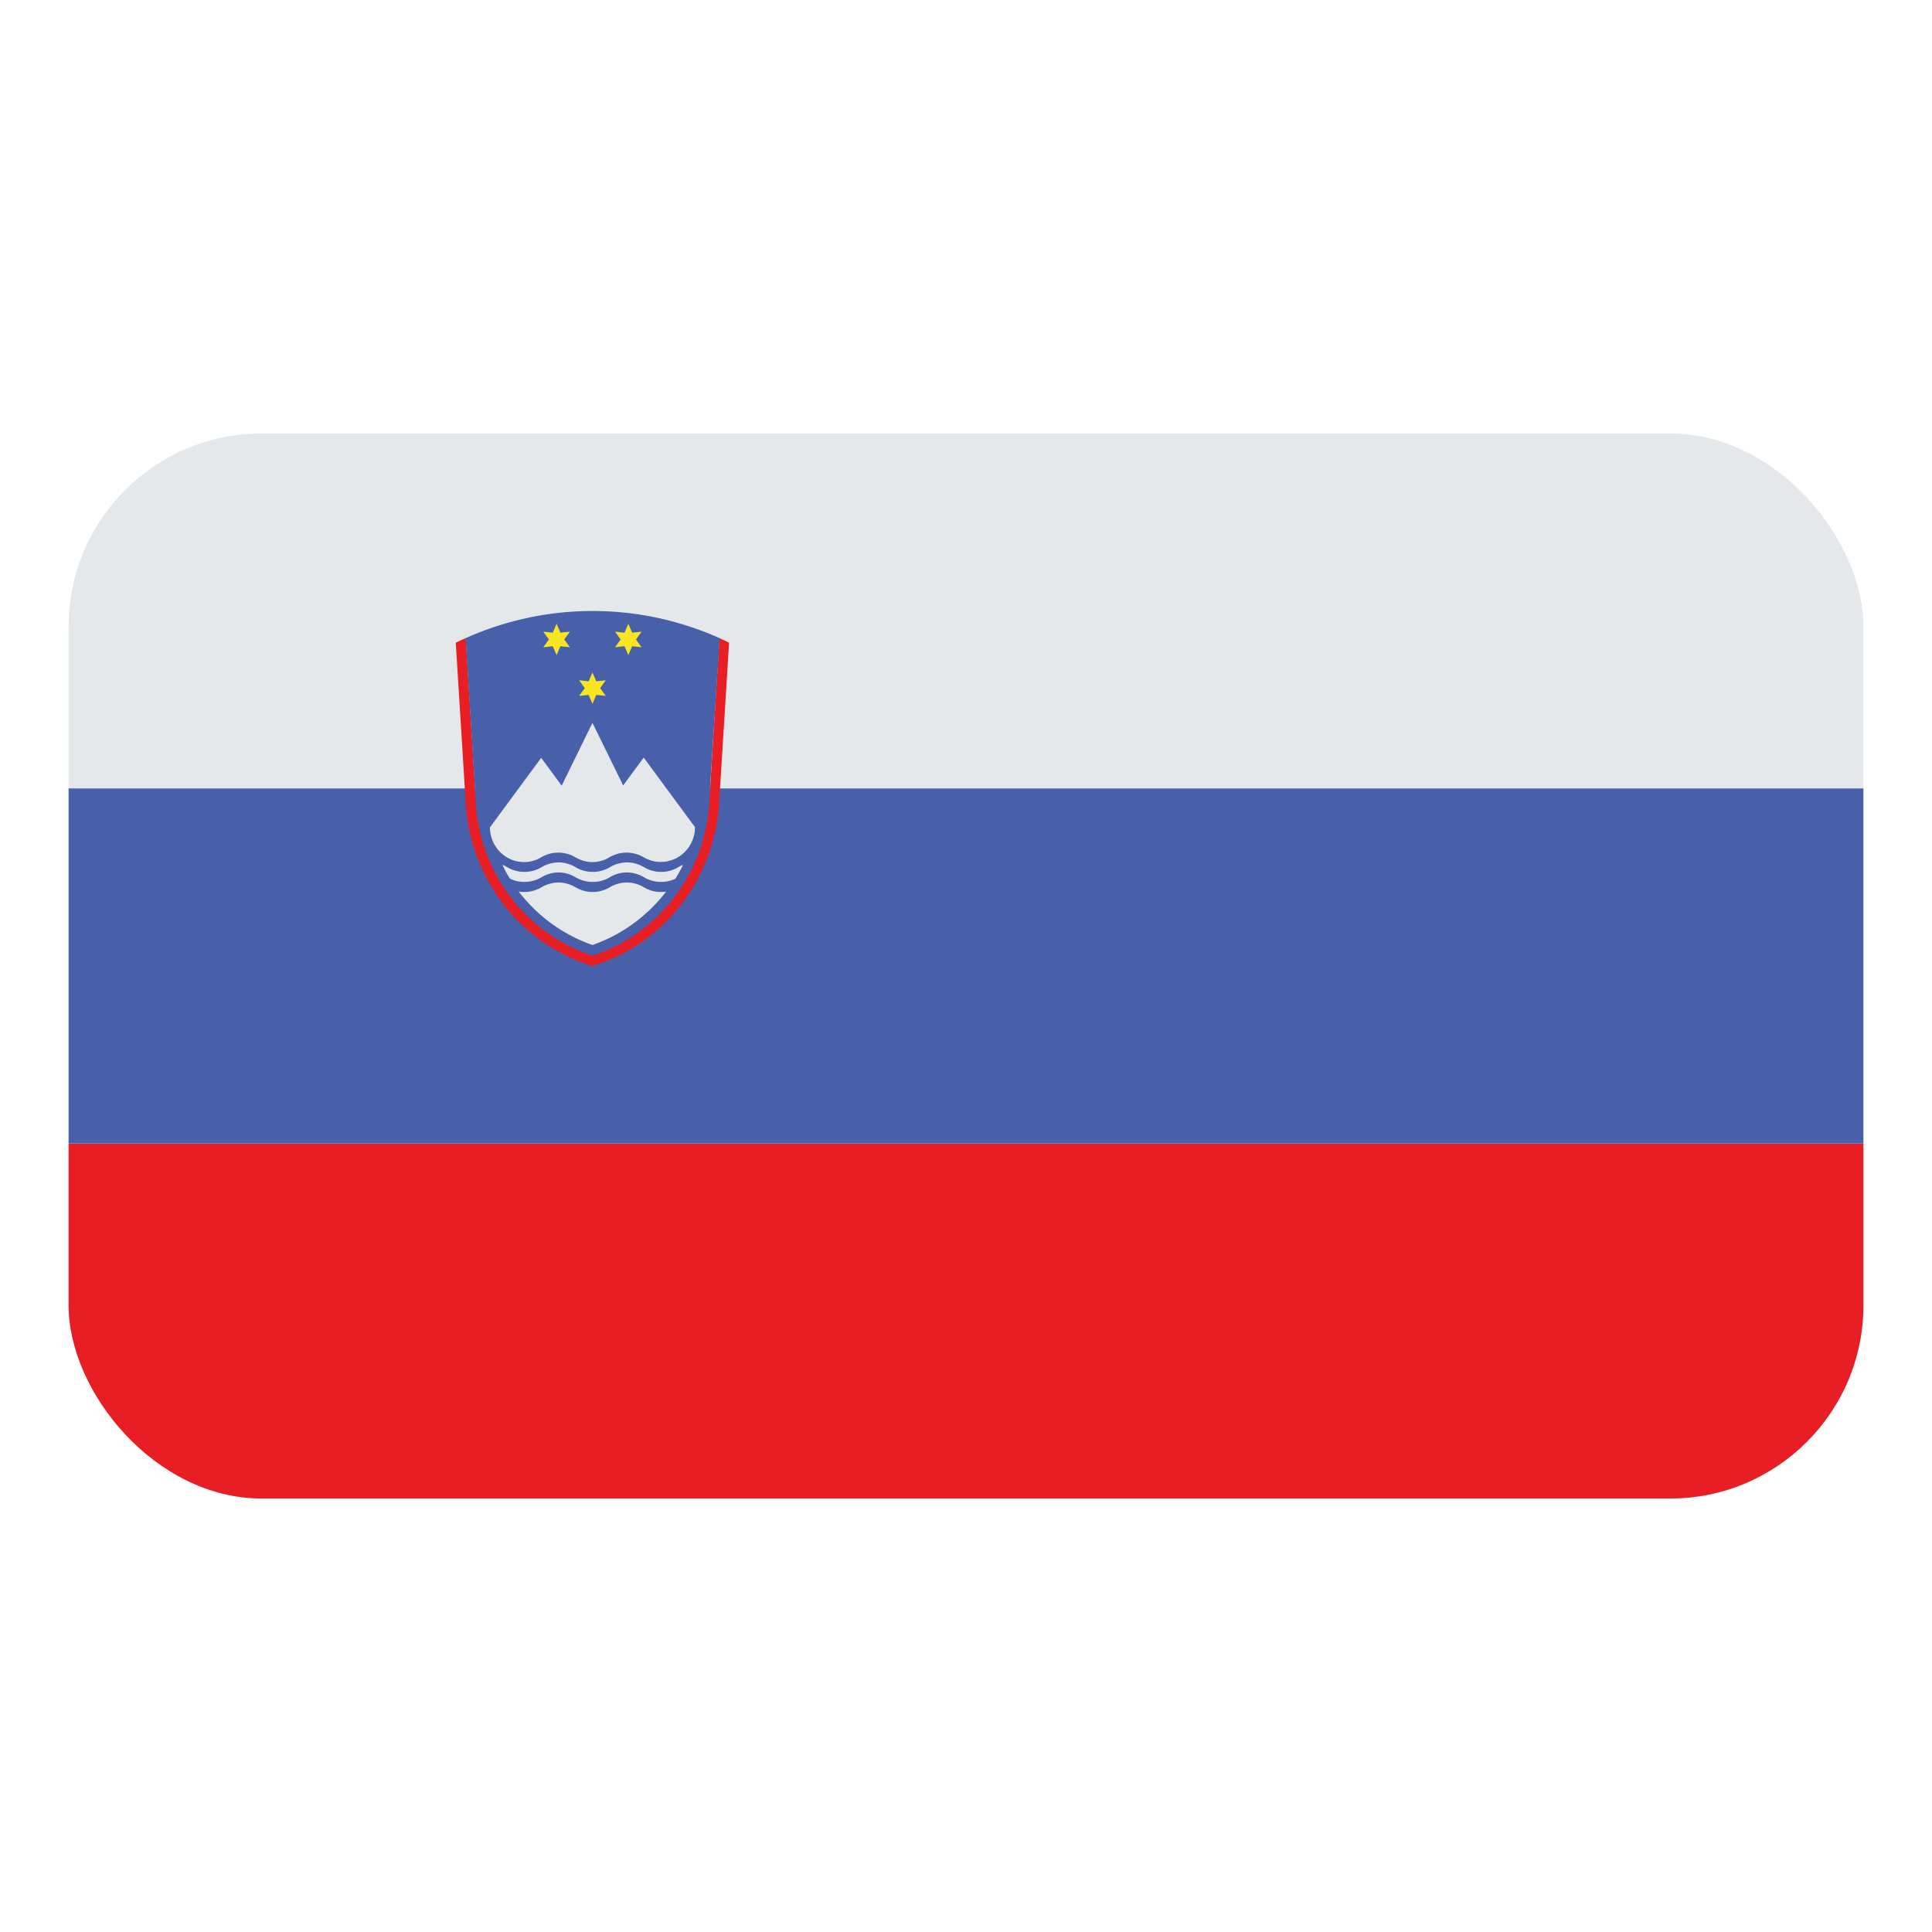 <svg id="Layer_1" data-name="Layer 1" xmlns="http://www.w3.org/2000/svg" xmlns:xlink="http://www.w3.org/1999/xlink" viewBox="0 0 40 40"><defs><style>.cls-1{fill:none;}.cls-2{clip-path:url(#clip-path);}.cls-3{fill:#e5e8eb;}.cls-4{fill:#e81e25;}.cls-5{fill:#485faa;}.cls-6{clip-path:url(#clip-path-2);}.cls-7{fill:#f8e623;}</style><clipPath id="clip-path"><rect class="cls-1" x="1.42" y="8.974" width="37.16" height="22.051" rx="4"/></clipPath><clipPath id="clip-path-2"><rect class="cls-1" x="1.42" y="8.974" width="37.16" height="22.051"/></clipPath></defs><g class="cls-2"><rect class="cls-3" x="1.42" y="8.974" width="37.16" height="22.051"/><rect class="cls-4" x="1.42" y="23.676" width="37.16" height="7.35"/><rect class="cls-5" x="1.42" y="16.324" width="37.16" height="7.351"/><g class="cls-6"><path class="cls-4" d="M9.636,13.213c-.067.03-.133.061-.2.094l.207,3.334a3.787,3.787,0,0,0,1.073,2.418A3.693,3.693,0,0,0,12.266,20h0a3.687,3.687,0,0,0,1.549-.941,3.787,3.787,0,0,0,1.073-2.418l.207-3.334c-.066-.033-.132-.064-.2-.094h0l-.212,3.414a3.576,3.576,0,0,1-1.014,2.285,3.484,3.484,0,0,1-1.4.871h0a3.484,3.484,0,0,1-1.4-.871,3.576,3.576,0,0,1-1.014-2.285l-.212-3.414h0"/><path class="cls-5" d="M14.9,13.213a6.427,6.427,0,0,0-5.261,0l.213,3.414a3.576,3.576,0,0,0,1.014,2.285,3.484,3.484,0,0,0,1.4.871h0a3.484,3.484,0,0,0,1.4-.871,3.576,3.576,0,0,0,1.014-2.285"/><polyline class="cls-7" points="12.425 14.247 12.542 14.084 12.345 14.106 12.266 13.923 12.187 14.106 11.99 14.084 12.107 14.247 11.99 14.408 12.187 14.387 12.266 14.571 12.345 14.387 12.542 14.408"/><polyline class="cls-7" points="11.682 13.239 11.799 13.078 11.603 13.099 11.524 12.915 11.444 13.099 11.248 13.078 11.365 13.239 11.248 13.401 11.444 13.379 11.524 13.563 11.603 13.379 11.799 13.401"/><polyline class="cls-7" points="13.167 13.239 13.284 13.078 13.088 13.099 13.009 12.915 12.929 13.099 12.733 13.078 12.85 13.239 12.733 13.401 12.929 13.379 13.009 13.563 13.088 13.379 13.284 13.401"/><path class="cls-3" d="M14.388,17.124l-1.061-1.439-.425.576-.636-1.295-.637,1.3-.424-.576-1.061,1.439a.725.725,0,0,0,.208.509.7.7,0,0,0,.5.211.691.691,0,0,0,.353-.1h0a.738.738,0,0,1,.171-.072.7.7,0,0,1,.537.072.692.692,0,0,0,.353.1h0a.692.692,0,0,0,.353-.1.7.7,0,0,1,.537-.072.738.738,0,0,1,.171.072h0a.7.7,0,0,0,.854-.114.725.725,0,0,0,.208-.509"/><path class="cls-3" d="M10.4,17.905c.049.1.1.2.161.288h0a.7.7,0,0,0,.479.042.69.69,0,0,0,.17-.072h0a.7.7,0,0,1,.354-.1h0a.7.7,0,0,1,.354.1.694.694,0,0,0,.536.072.659.659,0,0,0,.17-.072h0a.7.7,0,0,1,.355-.1h0a.693.693,0,0,1,.354.1.7.7,0,0,0,.537.072.716.716,0,0,0,.112-.042,3.115,3.115,0,0,0,.161-.288h0a.653.653,0,0,0-.1.05h0a.713.713,0,0,1-.171.072.692.692,0,0,1-.537-.072.693.693,0,0,0-.354-.1h0a.709.709,0,0,0-.355.1h0a.681.681,0,0,1-.171.072.69.69,0,0,1-.536-.072.7.7,0,0,0-.354-.1h0a.708.708,0,0,0-.354.1h0a.713.713,0,0,1-.171.072.693.693,0,0,1-.537-.072.653.653,0,0,0-.1-.05h0"/><path class="cls-3" d="M13.793,18.457a3.128,3.128,0,0,1-.268.308,3.262,3.262,0,0,1-1.259.8h0a3.282,3.282,0,0,1-1.527-1.107h0a.69.69,0,0,0,.3-.015.73.73,0,0,0,.17-.072h0a.707.707,0,0,1,.354-.1h0a.7.7,0,0,1,.354.1.693.693,0,0,0,.706,0h0a.708.708,0,0,1,.355-.1h0a.692.692,0,0,1,.354.1.686.686,0,0,0,.466.087h0"/></g></g></svg>